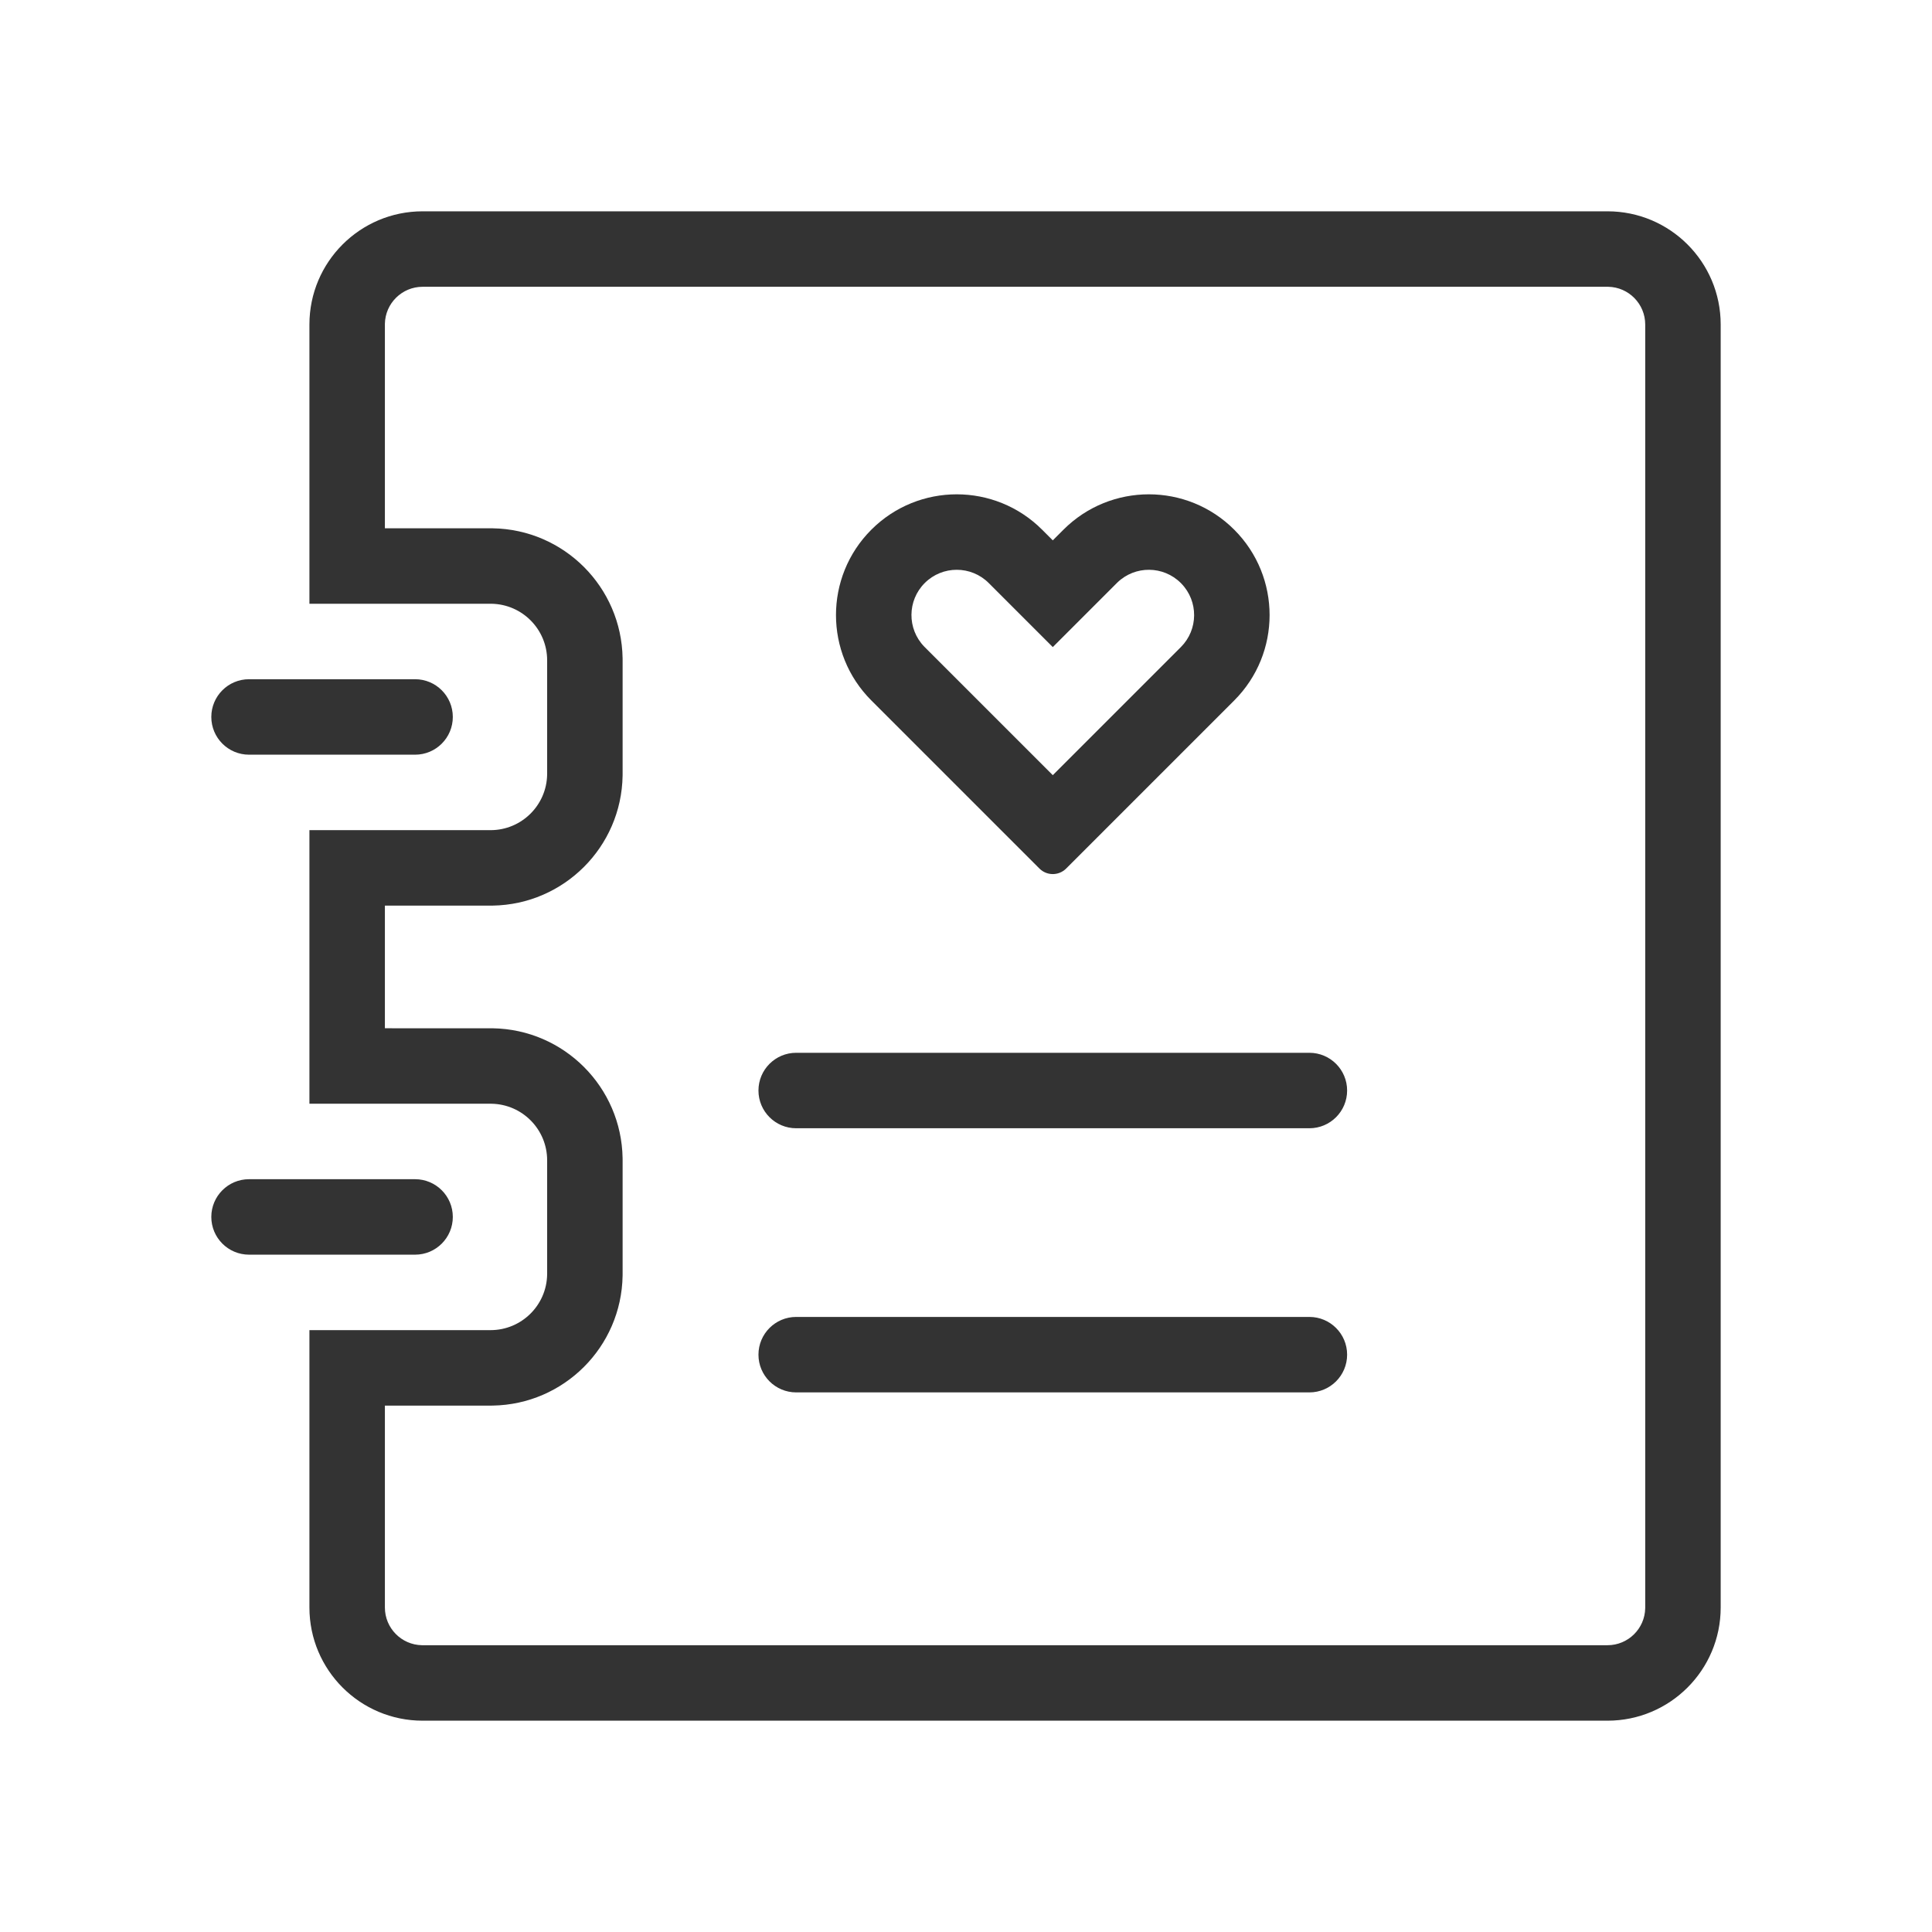 <?xml version="1.0" standalone="no"?><!DOCTYPE svg PUBLIC "-//W3C//DTD SVG 1.1//EN" "http://www.w3.org/Graphics/SVG/1.1/DTD/svg11.dtd"><svg class="icon" width="200px" height="200.00px" viewBox="0 0 1024 1024" version="1.1" xmlns="http://www.w3.org/2000/svg"><path fill="#333333" d="M852 112c33.137 0 60 26.863 60 60v680c0 33.137-26.863 60-60 60H224c-33.137 0-60-26.863-60-60V705h96c16.403 0 29.731-13.164 29.996-29.504L290 675v-60c0-16.403-13.164-29.731-29.504-29.996L260 585h-96V440h96c16.403 0 29.731-13.164 29.996-29.504L290 410v-60c0-16.403-13.164-29.731-29.504-29.996L260 320h-96V172c0-33.137 26.863-60 60-60h628z m0.344 40H224c-10.93 0-19.813 8.769-20 19.656V280l56.324 0.001 0.658 0.006 0.163 0.002c37.804 0.613 68.24 31.14 68.846 68.846L330 350v60.162l-0.01 0.983c-0.612 37.804-31.14 68.24-68.845 68.846L260 480h-56v65l56.324 0.001 0.658 0.006 0.163 0.002c37.804 0.613 68.24 31.14 68.846 68.846L330 615v60.162l-0.01 0.983c-0.612 37.804-31.14 68.24-68.845 68.846L260 745h-56v107c0 10.93 8.769 19.813 19.656 20H852c10.93 0 19.813-8.769 20-19.656V172c0-10.93-8.769-19.813-19.656-20zM694 698c11.046 0 20 8.954 20 20s-8.954 20-20 20H422c-11.046 0-20-8.954-20-20s8.954-20 20-20h272z m-474-73c11.046 0 20 8.954 20 20s-8.954 20-20 20h-88c-11.046 0-20-8.954-20-20s8.954-20 20-20h88z m474-67c11.046 0 20 8.954 20 20s-8.954 20-20 20H422c-11.046 0-20-8.954-20-20s8.954-20 20-20h272z m-39.833-277.255c24.993 24.994 24.993 65.516 0 90.51L565.07 460.35c-3.905 3.906-10.237 3.906-14.142 0l-89.096-89.095c-24.993-24.994-24.993-65.516 0-90.51 24.994-24.993 65.517-24.993 90.51 0l5.657 5.657 5.657-5.657c24.993-24.993 65.516-24.993 90.51 0z m-164.05 28.284c-9.278 9.28-9.37 24.266-0.278 33.659l0.279 0.283L558 410.853l67.882-67.882c9.28-9.28 9.372-24.266 0.279-33.659l-0.279-0.283c-9.279-9.278-24.265-9.371-33.658-0.278l-0.283 0.278L558 342.971l-33.941-33.942c-9.373-9.372-24.569-9.372-33.941 0zM220 360c11.046 0 20 8.954 20 20s-8.954 20-20 20h-88c-11.046 0-20-8.954-20-20s8.954-20 20-20h88z"  /></svg>